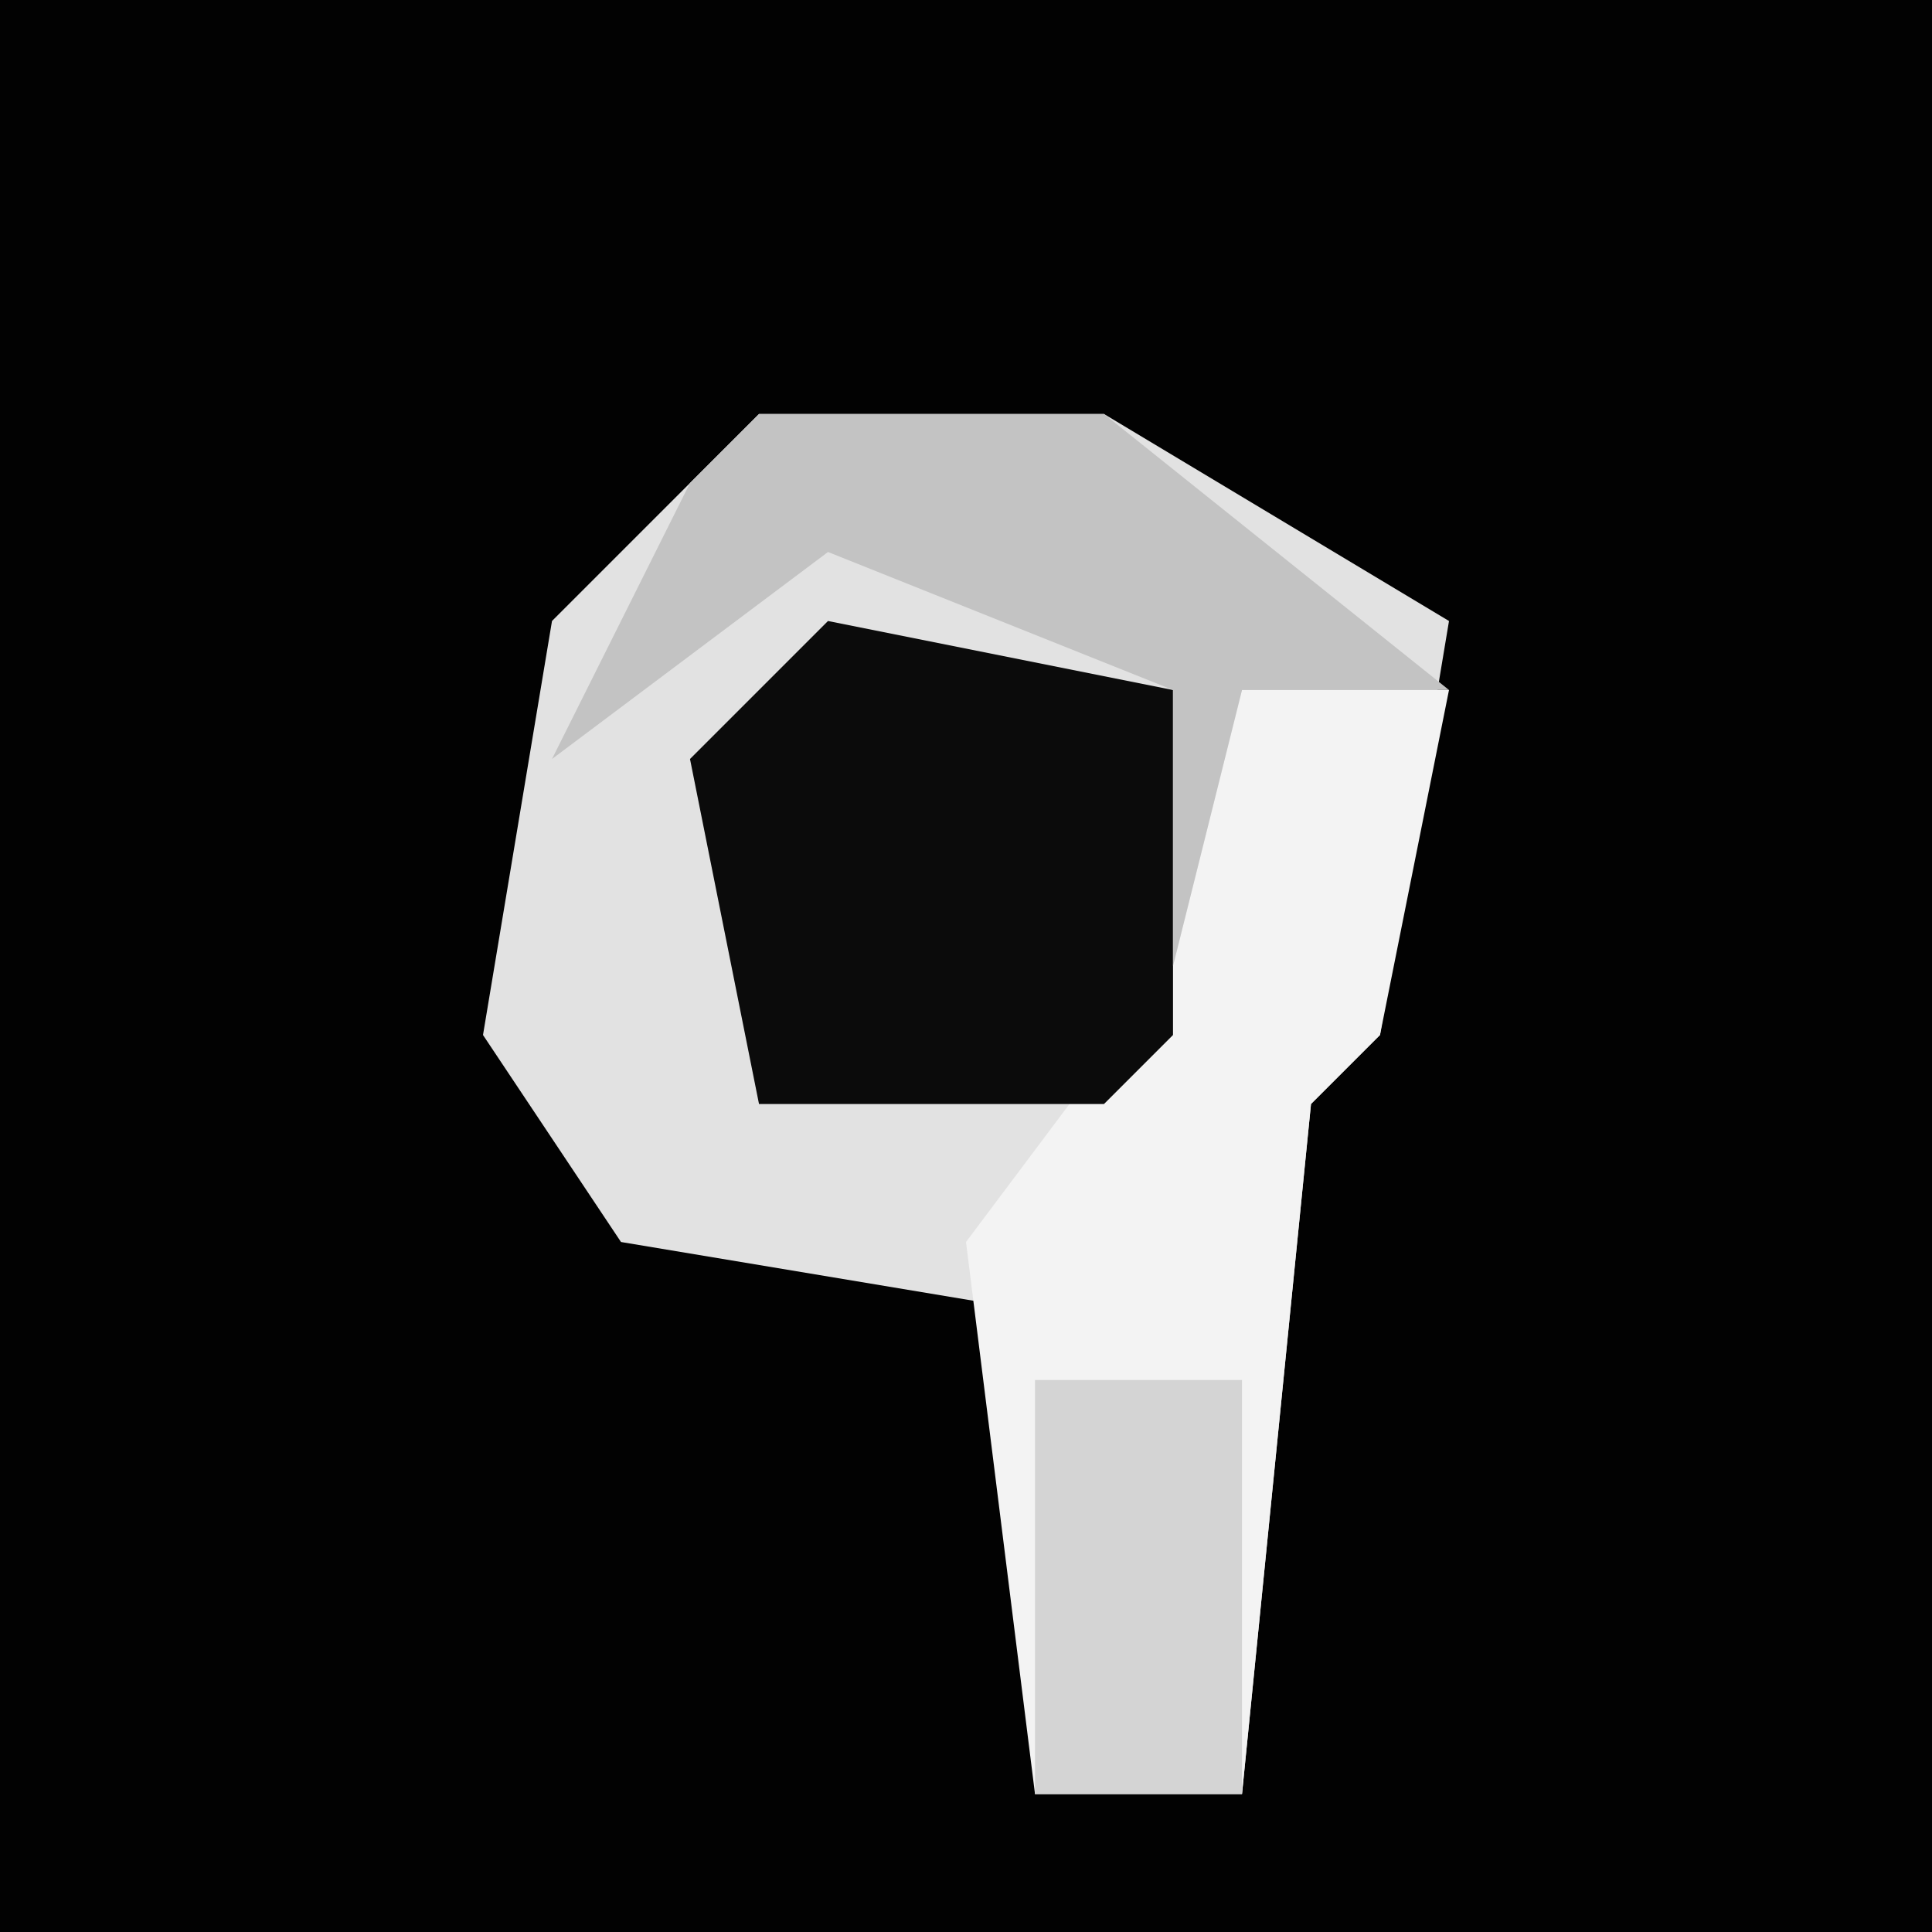 <?xml version="1.0" encoding="UTF-8"?>
<svg version="1.1" xmlns="http://www.w3.org/2000/svg" width="28" height="28">
<path d="M0,0 L28,0 L28,28 L0,28 Z " fill="#020202" transform="translate(0,0)"/>
<path d="M0,0 L5,0 L10,3 L9,9 L8,10 L7,20 L4,20 L4,13 L-2,12 L-4,9 L-3,3 Z " fill="#E2E2E2" transform="translate(11,6)"/>
<path d="M0,0 L3,0 L2,5 L1,6 L0,16 L-3,16 L-4,8 L-1,4 Z " fill="#F3F3F3" transform="translate(18,10)"/>
<path d="M0,0 L5,1 L5,6 L4,7 L-1,7 L-2,2 Z " fill="#0B0B0B" transform="translate(12,9)"/>
<path d="M0,0 L5,0 L10,4 L7,4 L6,8 L6,4 L1,2 L-3,5 L-1,1 Z " fill="#C3C3C3" transform="translate(11,6)"/>
<path d="M0,0 L3,0 L3,6 L0,6 Z " fill="#D4D4D4" transform="translate(15,20)"/>
</svg>
